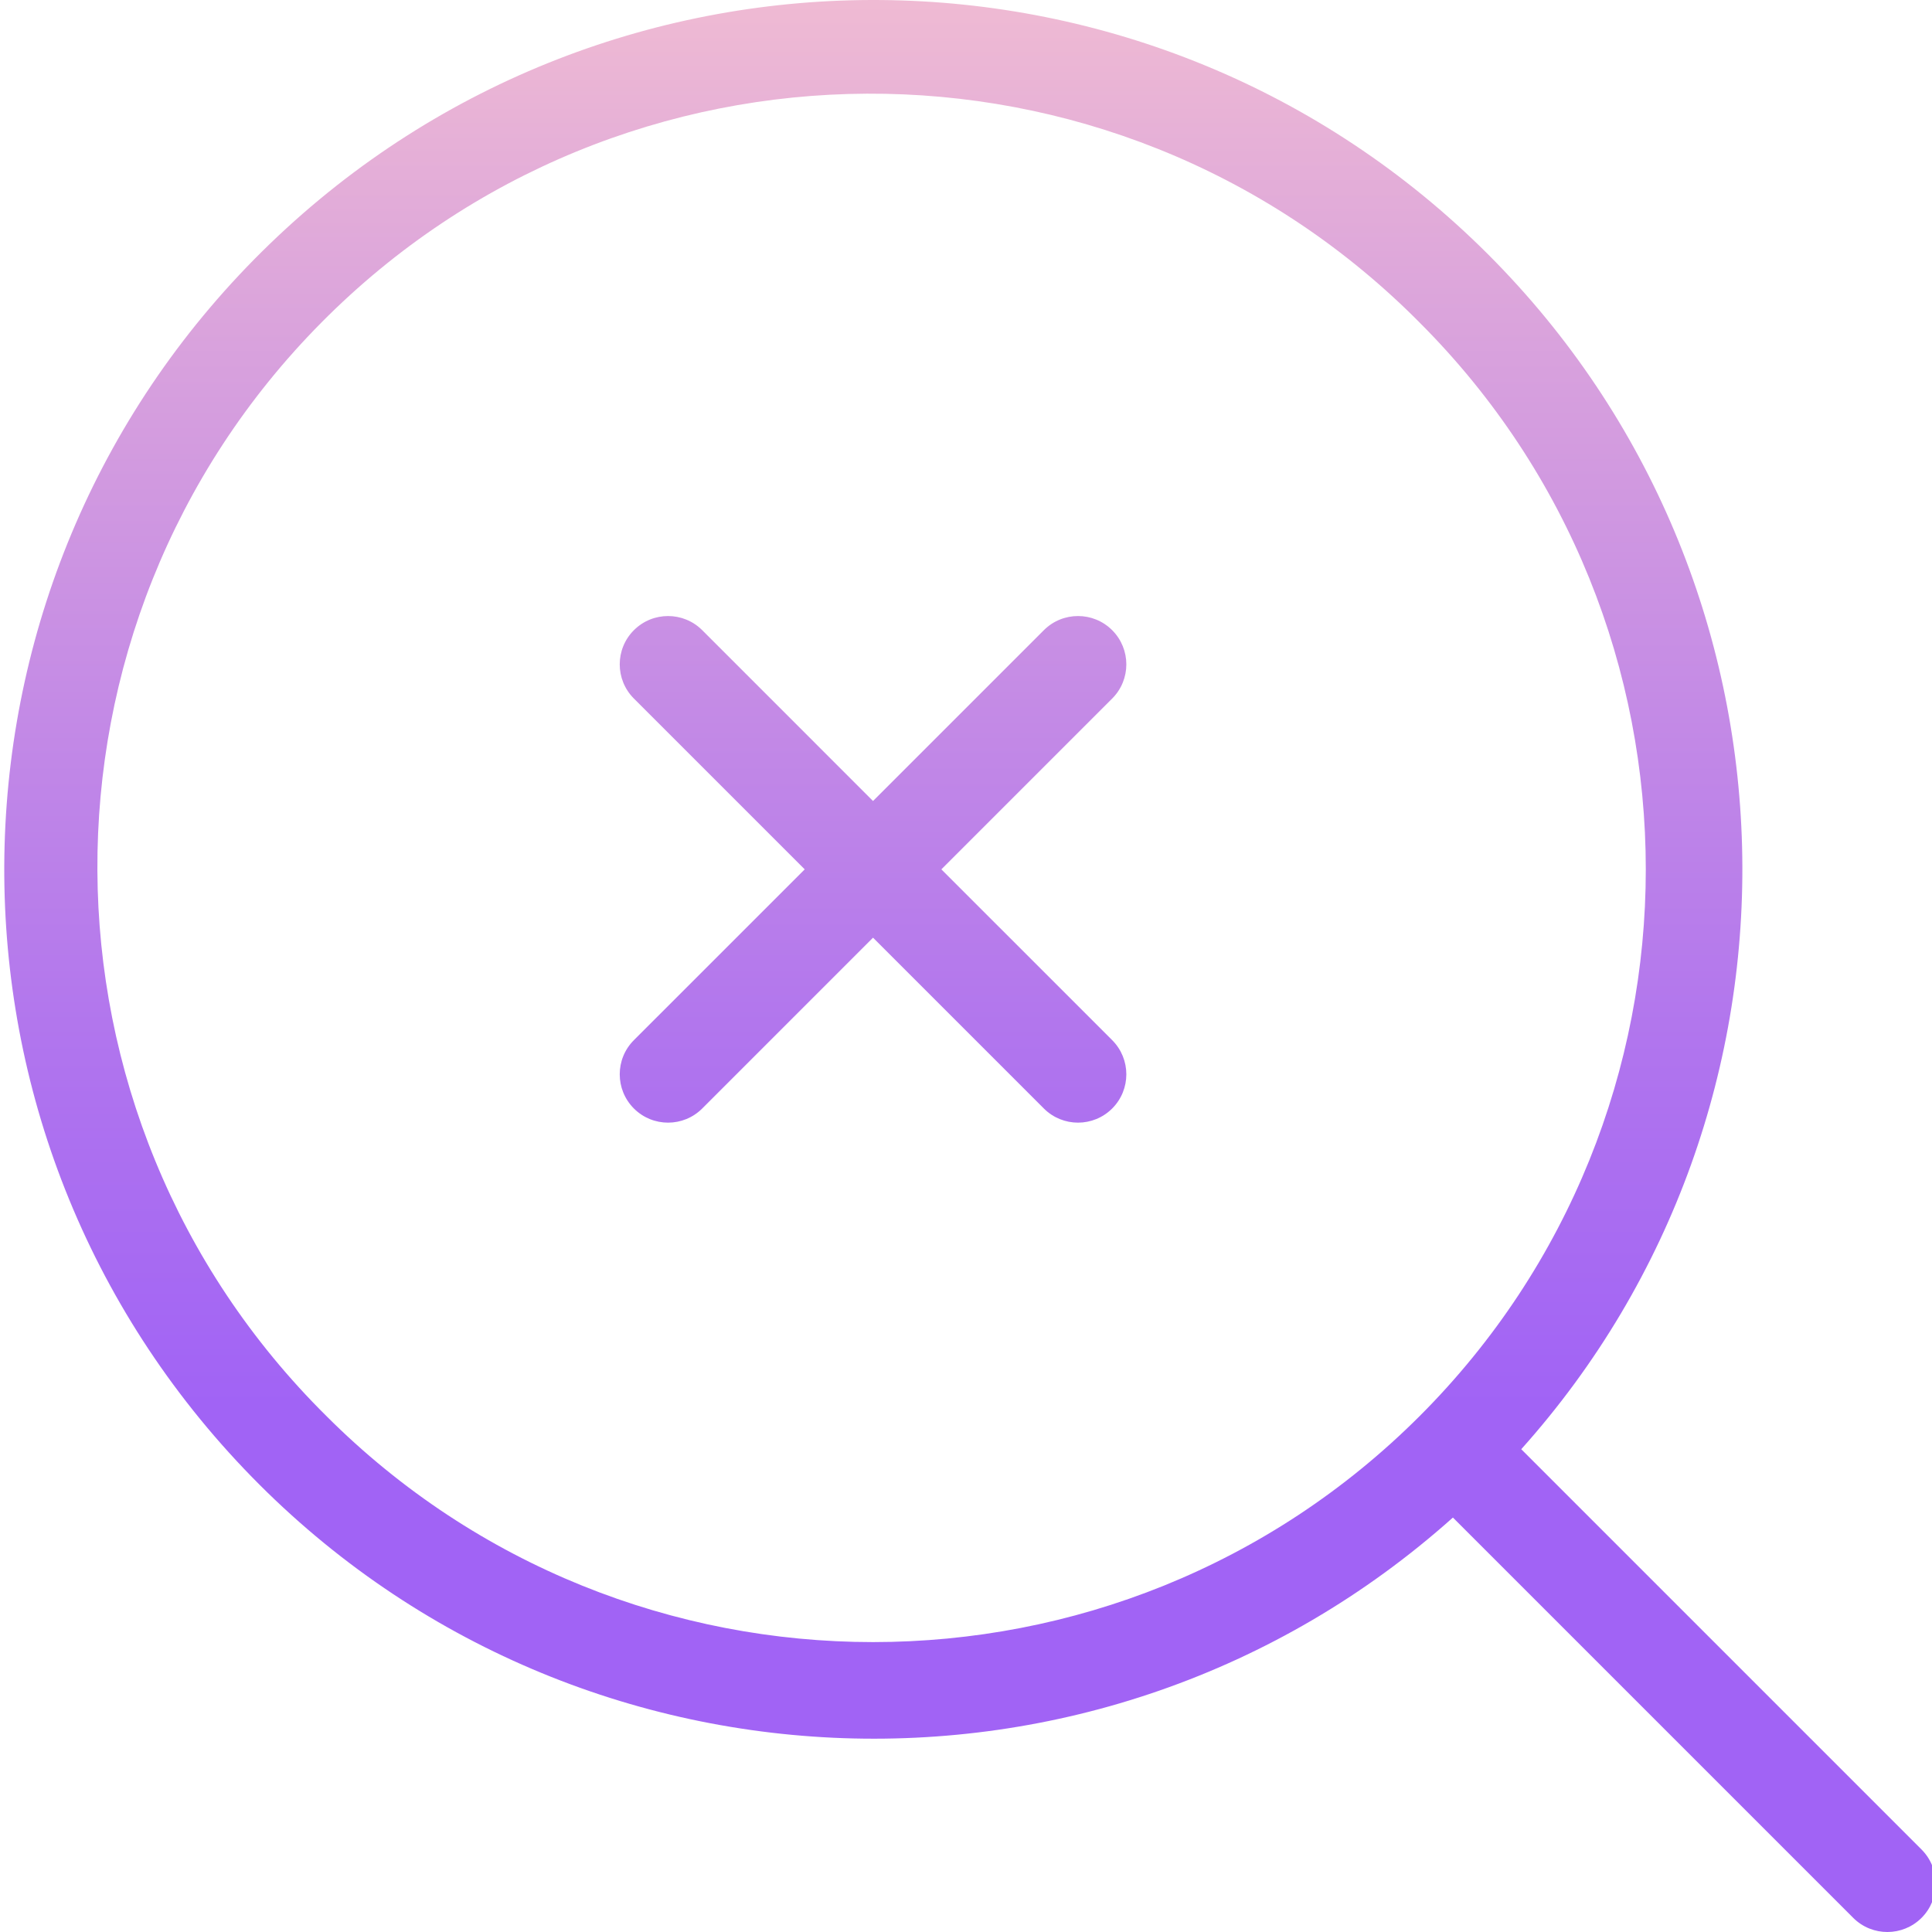 <svg height="399pt" viewBox="0 0 399 399.885" width="399pt" xmlns="http://www.w3.org/2000/svg" xmlns:xlink="http://www.w3.org/1999/xlink"><linearGradient id="a"><stop offset=".322" stop-color="#a163f5"/><stop offset=".466" stop-color="#b074ee"/><stop offset=".752" stop-color="#d8a1dd"/><stop offset=".898" stop-color="#efbad3"/></linearGradient><linearGradient id="b" gradientTransform="matrix(1 0 0 -1 -55.76 457.916)" gradientUnits="userSpaceOnUse" x1="256.086" x2="256.086" xlink:href="#a" y1="3.998" y2="508.995"/><linearGradient id="c" gradientTransform="matrix(1 0 0 -1 -55.76 457.916)" gradientUnits="userSpaceOnUse" x1="236.02" x2="236.02" xlink:href="#a" y1="3.998" y2="508.995"/><path d="m314.426 299.957c63.23-70.594 60.945-179.5-6.871-247.316-69.367-69.301-181.453-70.305-252.051-2.254-70.598 68.047-73.715 180.094-7.008 251.961 66.707 71.867 178.676 77.094 251.785 11.754l82.887 82.887c3.91 3.875 10.219 3.859 14.113-.031 3.891-3.895 3.906-10.203.031-14.113zm-247.316-6.871c-62.781-62.199-63.254-163.516-1.055-226.301 62.199-62.781 163.516-63.254 226.301-1.055.352.352.703.703 1.055 1.055 62.391 62.391 62.391 163.906 0 226.301-62.395 62.395-163.91 62.391-226.301 0zm0 0" fill="url(#b)"/><path d="m194.402 179.938 35.355-35.355c3.906-3.906 3.906-10.238 0-14.145s-10.238-3.906-14.145 0l-35.355 35.355-35.352-35.355c-3.906-3.906-10.238-3.906-14.145 0s-3.906 10.238 0 14.145l35.355 35.355-35.355 35.352c-3.906 3.906-3.906 10.238 0 14.145s10.238 3.906 14.145 0l35.352-35.355 35.355 35.355c3.906 3.906 10.238 3.906 14.145 0s3.906-10.238 0-14.145zm0 0" fill="url(#c)"/></svg>